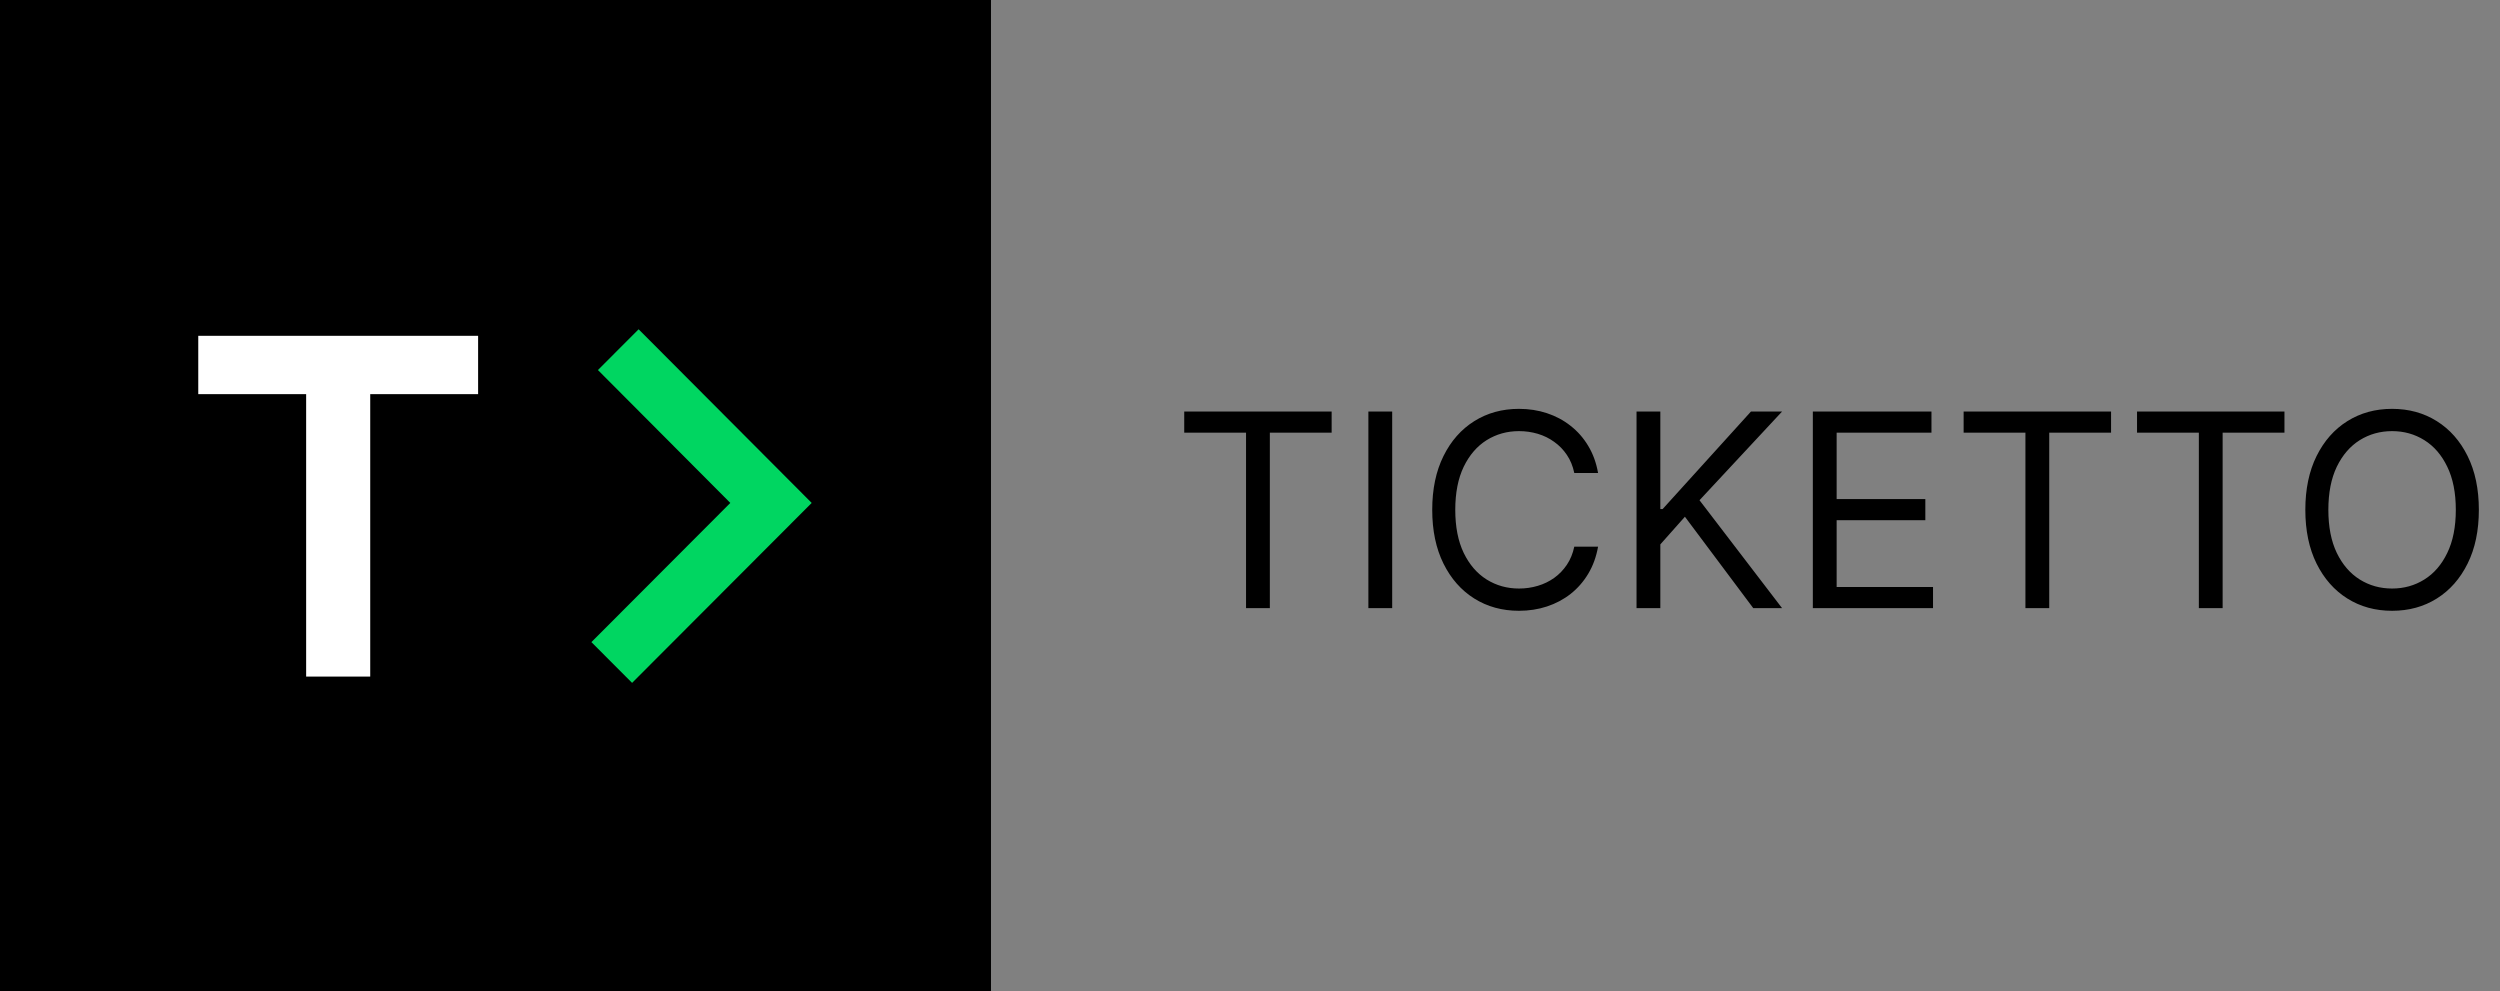 <svg width="111" height="44" viewBox="0 0 111 44" fill="none" xmlns="http://www.w3.org/2000/svg">
<rect x="0" y="0" width="111" height="44" fill="#808080" stroke="none"/>
<path d="M52.58 19.21V18.273H59.125V19.21H56.381V27H55.324V19.21H52.58ZM61.813 18.273V27H60.756V18.273H61.813ZM70.954 21H69.898C69.835 20.696 69.726 20.429 69.57 20.199C69.416 19.969 69.229 19.776 69.007 19.619C68.788 19.46 68.546 19.341 68.278 19.261C68.011 19.182 67.733 19.142 67.443 19.142C66.915 19.142 66.436 19.276 66.007 19.543C65.581 19.81 65.242 20.203 64.989 20.723C64.739 21.243 64.614 21.881 64.614 22.636C64.614 23.392 64.739 24.03 64.989 24.55C65.242 25.07 65.581 25.463 66.007 25.73C66.436 25.997 66.915 26.131 67.443 26.131C67.733 26.131 68.011 26.091 68.278 26.011C68.546 25.932 68.788 25.814 69.007 25.658C69.229 25.499 69.416 25.304 69.57 25.074C69.726 24.841 69.835 24.574 69.898 24.273H70.954C70.875 24.719 70.73 25.118 70.52 25.47C70.31 25.822 70.048 26.122 69.736 26.369C69.423 26.614 69.072 26.8 68.683 26.928C68.297 27.055 67.883 27.119 67.443 27.119C66.699 27.119 66.037 26.938 65.457 26.574C64.878 26.21 64.422 25.693 64.09 25.023C63.757 24.352 63.591 23.557 63.591 22.636C63.591 21.716 63.757 20.921 64.09 20.25C64.422 19.579 64.878 19.062 65.457 18.699C66.037 18.335 66.699 18.153 67.443 18.153C67.883 18.153 68.297 18.217 68.683 18.345C69.072 18.473 69.423 18.66 69.736 18.908C70.048 19.152 70.31 19.45 70.52 19.803C70.73 20.152 70.875 20.551 70.954 21ZM72.662 27V18.273H73.719V22.602H73.821L77.742 18.273H79.123L75.458 22.21L79.123 27H77.844L74.81 22.943L73.719 24.171V27H72.662ZM80.49 27V18.273H85.757V19.21H81.547V22.159H85.485V23.097H81.547V26.062H85.826V27H80.49ZM87.185 19.21V18.273H93.731V19.21H90.986V27H89.929V19.21H87.185ZM94.884 19.21V18.273H101.43V19.21H98.685V27H97.629V19.21H94.884ZM110.061 22.636C110.061 23.557 109.895 24.352 109.562 25.023C109.23 25.693 108.774 26.21 108.195 26.574C107.615 26.938 106.953 27.119 106.209 27.119C105.464 27.119 104.803 26.938 104.223 26.574C103.643 26.21 103.188 25.693 102.855 25.023C102.523 24.352 102.357 23.557 102.357 22.636C102.357 21.716 102.523 20.921 102.855 20.25C103.188 19.579 103.643 19.062 104.223 18.699C104.803 18.335 105.464 18.153 106.209 18.153C106.953 18.153 107.615 18.335 108.195 18.699C108.774 19.062 109.23 19.579 109.562 20.25C109.895 20.921 110.061 21.716 110.061 22.636ZM109.038 22.636C109.038 21.881 108.912 21.243 108.659 20.723C108.409 20.203 108.07 19.81 107.641 19.543C107.214 19.276 106.737 19.142 106.209 19.142C105.68 19.142 105.202 19.276 104.773 19.543C104.347 19.81 104.007 20.203 103.754 20.723C103.504 21.243 103.379 21.881 103.379 22.636C103.379 23.392 103.504 24.03 103.754 24.55C104.007 25.07 104.347 25.463 104.773 25.73C105.202 25.997 105.68 26.131 106.209 26.131C106.737 26.131 107.214 25.997 107.641 25.73C108.07 25.463 108.409 25.07 108.659 24.55C108.912 24.03 109.038 23.392 109.038 22.636Z" fill="black"/>
<path d="M44 0H0V44H44V0Z" fill="black"/>
<path d="M35.76 22.05L28.634 14.9L28.354 14.62L28.075 14.9L26.827 16.15L26.548 16.43L26.827 16.71L32.426 22.33L26.538 28.23L26.258 28.51L26.538 28.79L27.785 30.04L28.065 30.32L28.344 30.04L35.76 22.61L36.039 22.33L35.76 22.05Z" fill="#00D661"/>
<path d="M13.593 17.5H8.803V14.91H21.228V17.5H16.438V30.04H13.593V17.5Z" fill="white"/>
</svg>
